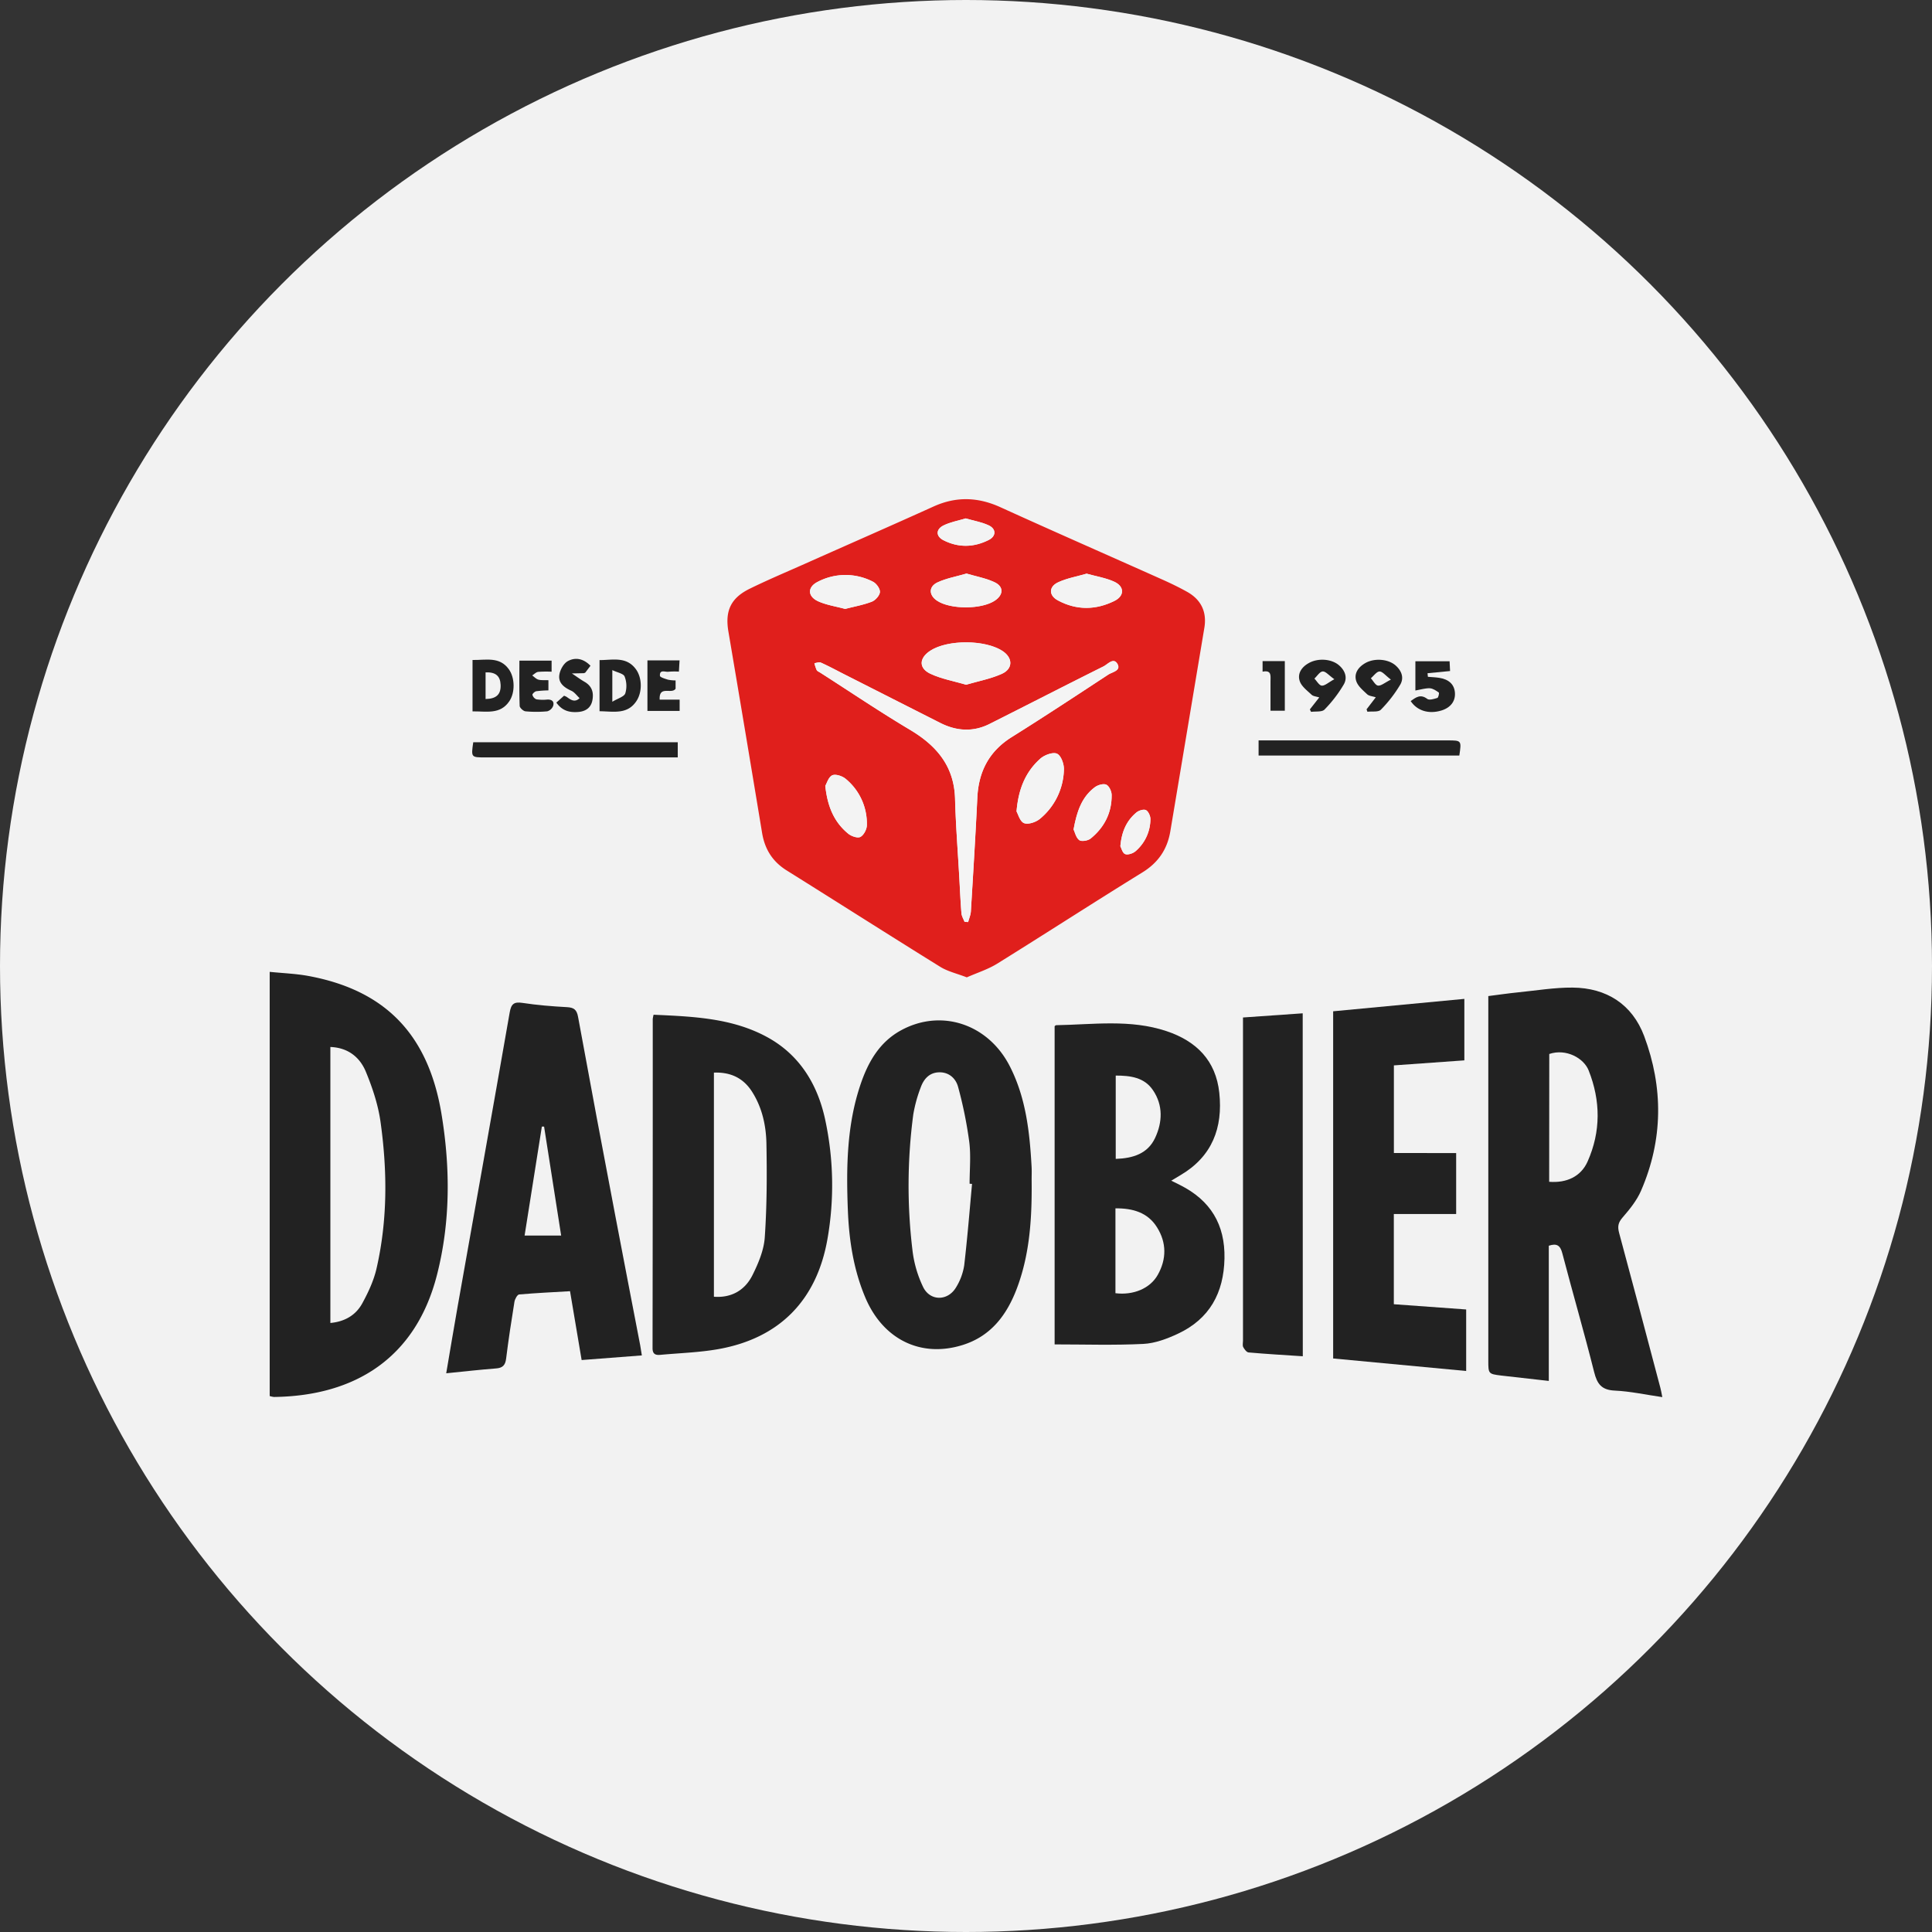 <svg id="Layer_1" data-name="Layer 1" xmlns="http://www.w3.org/2000/svg" viewBox="0 0 1080 1080"><rect x="0" y="0" width="1080" height="1080" fill="#333333" stroke="none"/><defs><style>.cls-1{fill:#f2f2f2;}.cls-2{fill:#e01f1c;}.cls-3{fill:#222;}.cls-4{fill:#f4f4f4;}.cls-5{fill:#f3f3f3;}</style></defs><circle class="cls-1" cx="540" cy="540" r="540"/><path class="cls-2" d="M540.45,546.35c-5.6-2.17-10.69-3.3-14.87-5.9-28.73-17.82-57.23-36-85.91-53.93-7.93-5-12.17-11.89-13.67-21q-9.3-56.32-18.84-112.62c-1.92-11.47,1.4-18.63,11.92-23.79,10.06-4.94,20.4-9.29,30.65-13.85,24-10.71,48.17-21.27,72.16-32.13,12.63-5.71,24.78-5.31,37.36.41,30,13.65,60.18,26.87,90.27,40.33,4.8,2.14,9.57,4.44,14.15,7,7.85,4.43,11.05,11.28,9.57,20.11q-9.48,56.81-19,113.61c-1.69,10.17-6.73,17.61-15.7,23.14-27.19,16.77-54,34.13-81.15,51C552.18,541.93,546.17,543.81,540.45,546.35Zm-1.26-31,2,.06c.53-2,1.4-4,1.52-6,1.29-21.18,2.57-42.37,3.61-63.57.72-14.62,6.59-25.92,19.26-33.85,18.13-11.35,36-23.13,53.89-34.87,2.24-1.47,7.36-2.14,5.17-6s-5.45.22-7.82,1.4c-21.28,10.6-42.42,21.48-63.66,32.15-9.16,4.61-18.4,4-27.44-.51Q498.88,390.59,472.08,377c-4.39-2.23-8.73-4.56-13.21-6.6-1-.44-2.4.17-3.62.31a21.19,21.19,0,0,0,1.25,3.83c.35.66,1.33,1,2,1.46,16.72,10.73,33.2,21.87,50.25,32,14.89,8.89,24.6,20.35,25.11,38.49.42,14.77,1.56,29.51,2.39,44.26.37,6.61.65,13.23,1.19,19.83C537.62,512.21,538.6,513.75,539.19,515.32Zm.86-132.56c6.94-2.05,13.81-3.33,20-6.11s6.18-8.87.46-12.69c-9.67-6.44-30.79-6.54-40.5-.2-6.25,4.09-6.56,9.73.11,12.87C526.24,379.51,533.15,380.72,540.05,382.76Zm28.2,70.84c.88,1.49,1.94,5.66,4.25,6.54s6.67-.59,8.89-2.47a36.76,36.76,0,0,0,13.34-27.47c.11-3.07-1.6-7.84-3.84-8.89s-7,.69-9.3,2.73C573.44,431.3,569.31,440.81,568.25,453.6Zm-28-133c-5.53,1.62-11.1,2.6-16.08,4.88-5.17,2.37-5,7.21-.35,10.3,7.54,5,24.89,4.92,32.33-.09,4.82-3.24,5-7.79-.21-10.24C551.17,323.22,545.76,322.25,540.29,320.62Zm67.15.06c-5.34,1.56-10.92,2.52-15.88,4.81-5.3,2.44-5.33,7.33-.24,10.09,10.41,5.64,21.24,5.53,31.73.3,5.65-2.82,5.58-8.08-.17-10.7C618.2,323.05,612.92,322.22,607.44,320.68Zm-135,19.72c5.28-1.37,10.31-2.25,15-4.08,2-.78,4.37-3.46,4.48-5.4s-2-4.81-3.91-5.75a33.38,33.38,0,0,0-30.83.06c-5.88,2.95-5.77,8.19.31,10.93C462.15,338.26,467.43,339,472.44,340.4Zm-11.08,98.86c1.23,11.67,5,20.36,12.85,26.79,1.72,1.41,5.2,2.61,6.77,1.79,1.88-1,3.57-4.21,3.62-6.49a32.43,32.43,0,0,0-11.73-25.88c-1.87-1.63-5.7-2.93-7.6-2.08C463.14,434.34,462.18,437.91,461.36,439.26Zm138.78,24.38c.76,1.58,1.36,4.61,3.19,6,1.27.94,4.87.33,6.37-.89,7.63-6.19,11.83-14.38,11.73-24.32,0-2-1.39-5.06-3-5.79s-4.73.18-6.4,1.43C604.62,445.59,601.94,453.76,600.14,463.64ZM539.82,289.79c-4.25,1.3-8.65,2.07-12.47,4-4.27,2.13-4.21,6,0,8.17,8.4,4.31,17.06,4.11,25.41-.13,4.18-2.12,4.19-6.16-.05-8.15C548.77,291.85,544.37,291.11,539.82,289.79Zm86.47,183.29c.57,1,1.2,3.79,2.69,4.37s4.39-.37,5.81-1.62a23.77,23.77,0,0,0,8.3-17.95c0-1.74-1.13-4.35-2.5-5s-4,.22-5.36,1.34C629.78,458.77,627,464.84,626.29,473.08Z"/><path class="cls-3" d="M929.24,781c-9.26-1.34-17.9-3.25-26.62-3.65-7.38-.35-9.82-3.72-11.49-10.39-5.58-22.23-12-44.25-17.8-66.42-1.13-4.3-3-5.67-7.54-4.17v75.58c-9.2-1-17.88-2-26.55-3-7.28-.9-7.27-1-7.27-8.54V556.81c5.72-.73,11.22-1.53,16.74-2.09,10.12-1,20.27-2.73,30.4-2.65,19,.15,33.34,9.38,40,27.14,10.75,28.77,10.6,57.93-1.75,86.39C915,671.08,911,676,907,680.62c-2.48,2.86-2.84,5.1-1.9,8.59,7.81,28.84,15.42,57.75,23.07,86.64C928.56,777.27,928.79,778.74,929.24,781ZM866,660.63c9.73.77,17.74-2.91,21.48-11.34,7.45-16.74,7.32-33.95.57-50.95-2.71-6.83-12.58-12.34-22-9.16Z"/><path class="cls-3" d="M150.76,780.39V543.27c7.27.74,14.34,1,21.21,2.22,43,7.83,67.45,32.37,74.86,77.44,4.91,29.84,5,60.14-2.53,89.64-11.78,46.31-45.56,67.78-91.17,68.34A12.2,12.2,0,0,1,150.76,780.39Zm33.92-195.12V739.55c8.19-.75,14.28-4.46,17.85-11,3.38-6.19,6.47-12.83,8-19.66,6.16-27,6-54.3,2.22-81.52-1.32-9.6-4.48-19.15-8.19-28.15C201.23,591.07,194.64,585.64,184.68,585.27Z"/><path class="cls-3" d="M654.74,660l5,2.49c16.84,8.47,25.14,21.91,24.75,41-.4,19.3-8.35,33.79-26,42.06-6.06,2.84-12.83,5.39-19.39,5.71-16.36.81-32.79.27-49.56.27V573.66c.28-.2.55-.57.83-.57,20.63-.34,41.4-3.45,61.66,3.3,16.79,5.6,27.66,16.46,29.57,34.55,2.06,19.49-4,35.52-21.59,45.91C658.45,657.77,656.9,658.71,654.74,660Zm-31.2,62.91c9.93,1.25,19.35-2.61,23.63-10.21,5-8.82,5-18.08-.41-26.65-5.17-8.27-13.52-10.67-23.22-10.57Zm.16-121.66v46.58c9.69-.33,17.86-2.9,22-11.7s4.54-18.25-1.16-26.67C639.72,602.26,631.93,601.25,623.7,601.25Z"/><path class="cls-3" d="M365.36,567.24c22,1,43.9,1.81,63.49,12.51,18.22,9.94,28.32,26.6,32.52,46.56a173.94,173.94,0,0,1,1.18,66.33c-6,34.23-26.84,55.45-60.95,61.52-10.64,1.89-21.57,2.2-32.37,3.2-2.69.25-4.46-.28-4.45-3.76q.14-92,.11-184A17.5,17.5,0,0,1,365.36,567.24Zm33.72,157.64c9.27.71,17.11-3.14,21.58-12.11,3.27-6.57,6.36-13.9,6.85-21.07,1.2-17.39,1.25-34.89.93-52.34-.19-10.19-2.4-20.26-8.06-29.12-4.87-7.63-12-11-21.3-10.64Z"/><path class="cls-3" d="M358.8,757.68l-33.66,2.59c-2.16-12.84-4.27-25.32-6.49-38.48-9.61.56-19,1-28.46,1.82-1,.09-2.36,2.57-2.61,4.09-1.72,10.56-3.33,21.13-4.65,31.75-.45,3.67-1.88,5.22-5.6,5.51-9.09.7-18.15,1.74-27.89,2.71,2.2-12.9,4.21-25.06,6.36-37.2,9.72-54.82,19.55-109.63,29.12-164.48.83-4.77,2.35-6.1,7.19-5.36,8.22,1.25,16.54,1.92,24.84,2.37,3.9.21,5.46,1.43,6.19,5.42q10.28,56.1,21,112.13c4.52,23.85,9.17,47.68,13.75,71.52C358.17,753.7,358.41,755.35,358.8,757.68Zm-65.54-67h20.43c-3.26-20.79-6.4-40.85-9.54-60.9l-1.25,0Q298.07,660.22,293.26,690.64Z"/><path class="cls-3" d="M576.69,659.39c.23,20.65-.84,41.17-8.22,60.76-5.56,14.74-14.37,26.66-30.17,31.66-23.42,7.42-44.7-3-54.61-26.54-6.64-15.75-9.11-32.34-9.75-49.23-.9-23.69-.58-47.31,7.19-70.09,4.21-12.34,10.5-23.35,22.38-29.9,22.44-12.38,48.76-3.78,60.91,19.86,9.08,17.67,11.18,36.91,12.25,56.35C576.8,654.63,576.69,657,576.69,659.39Zm-33.32,2.42-1.36-.1c0-7.81.79-15.71-.19-23.39a233.69,233.69,0,0,0-6.24-30.73c-1.24-4.64-5-8.27-10.54-8.16s-8.67,3.76-10.36,8.46A78.41,78.41,0,0,0,510.53,623a301.78,301.78,0,0,0-.48,75.67,64.61,64.61,0,0,0,6,20.81c3.93,8,13.85,7.89,18.41.13A32.89,32.89,0,0,0,539,707.32C540.76,692.19,542,677,543.37,661.81Z"/><path class="cls-3" d="M745.24,565.32l73.34-6.94v34.37l-39.39,2.81v49H814v34.07H779.16v50.44L819.6,732v34.39l-74.36-7Z"/><path class="cls-3" d="M728.27,758.16c-10.36-.68-20.35-1.26-30.31-2.14-1.09-.09-2.33-1.75-3-3-.48-.95-.12-2.33-.12-3.52V568.78l33.38-2.33Z"/><path class="cls-3" d="M378.87,414.91v8.48H271.2c-7.87,0-7.87,0-6.65-8.48Z"/><path class="cls-3" d="M703.56,413.89H809.19c7.84,0,7.84,0,6.58,8.47H703.56Z"/><path class="cls-3" d="M264.15,368.93c7.51.14,15.11-2.09,20.33,5.23,3.38,4.75,3.52,12.94.26,17.8-5.15,7.66-12.94,5.58-20.59,5.71Zm7.29,6.93v14.9c6.14-.12,8.65-2.68,8.41-8C279.62,377.82,277,375.62,271.44,375.86Z"/><path class="cls-3" d="M335.15,397.58V369c7.36,0,14.9-2.17,20.25,5,3.57,4.79,3.74,12.75.41,17.83C350.72,399.59,343,397.67,335.15,397.58Zm7.14-5.29c3.17-1.93,6.6-2.83,7.25-4.7a14.45,14.45,0,0,0-.38-9.42c-.65-1.64-4-2.2-6.87-3.58Z"/><path class="cls-3" d="M791.21,386V369.65h19.12c.08,1.66.17,3.41.27,5.46L798,376.34l.2,2c2.1.18,4.21.25,6.28.56,5.45.82,8.48,3.72,8.83,8.29.37,4.76-2.41,8.43-7.6,10-7,2.12-13.51.17-17.14-5.3,2.9-2,5.43-4.13,9.29-1.19,1.13.86,3.83,0,5.64-.56.57-.18,1.13-2.75.8-3-1.5-1.08-3.29-2.3-5-2.39C796.83,384.64,794.33,385.45,791.21,386Z"/><path class="cls-3" d="M763.92,396.52l5.15-6.72c-1.86-.62-3.78-.71-4.84-1.72-2.34-2.21-5.21-4.57-6.1-7.42-1.34-4.28,1.23-7.8,5.1-10,5-2.86,12.6-2.34,16.79,1.22,3.48,3,5,7,2.69,10.9a73.42,73.42,0,0,1-10.8,13.95c-1.42,1.45-4.95.83-7.52,1.15C764.24,397.4,764.08,397,763.92,396.52Zm13.61-16.62c-3.06-2.31-4.77-4.6-6.38-4.54s-3.22,2.43-4.83,3.79c1.34,1.46,2.56,3.93,4,4.1C772.1,383.44,774.07,381.63,777.53,379.9Z"/><path class="cls-3" d="M732.22,396.56l5.25-6.69c-1.67-.55-3.36-.63-4.29-1.51-2.46-2.32-5.6-4.64-6.61-7.6-1.42-4.19,1-7.83,5-10.07,5.05-2.89,12.53-2.46,16.79,1.08,3.5,2.92,5.06,7,2.8,10.87a72.44,72.44,0,0,1-10.74,14c-1.44,1.48-5,.93-7.52,1.3Zm13.69-16.87c-3.13-2.22-4.9-4.46-6.52-4.35s-3.09,2.56-4.63,4c1.37,1.4,2.67,3.83,4.13,3.93C740.64,383.38,742.54,381.52,745.91,379.69Z"/><path class="cls-3" d="M306.57,380.25v5.68a57.3,57.3,0,0,0-6.82.48c-.85.15-2.25,1.52-2.12,2a3.83,3.83,0,0,0,2.17,2.51,23.65,23.65,0,0,0,6.07.15c2.67-.16,4.08,1.11,3.34,3.56a5,5,0,0,1-3.3,3,65,65,0,0,1-12.16,0c-1.22-.12-3.21-1.95-3.25-3-.28-8.28-.15-16.56-.15-25.34h18v6.2a60.43,60.43,0,0,0-7.51.09c-1.18.15-2.23,1.3-3.34,2,1.16.82,2.21,2,3.5,2.35C302.56,380.35,304.31,380.14,306.57,380.25Z"/><path class="cls-3" d="M379.88,369.17c-.15,2.47-.24,4.09-.37,6.27a39.32,39.32,0,0,0-5.79.06c-1.83.28-5.08-1.5-4.81,2.29.06.84,2.88,1.64,4.52,2.16a21.21,21.21,0,0,0,4.23.41V385c-2.19,3.32-9.34-2.11-8.9,6.11h11.16v6.3h-18V369.17Z"/><path class="cls-3" d="M311,392.75l4.3-3.83a8.85,8.85,0,0,1,1.54.69c2.26,1.64,4.5,3.24,7.15.66-1.52-1.41-2.82-3.32-4.61-4.13-4.05-1.84-7.43-4.37-6.69-9,.44-2.76,2.38-6.25,4.68-7.54,4.24-2.36,8.84-1.45,12.71,2.57L327.17,376a4.3,4.3,0,0,1-.75.31c-2.24.06-4.48.1-6.73.14,2.36,1.57,4.64,3.28,7.08,4.69,4.16,2.4,5.24,6,4.36,10.41-.81,4.06-3.65,6-7.53,6.41C318.87,398.4,314.46,397.66,311,392.75Z"/><path class="cls-3" d="M705.79,375.46v-5.91h12.43V397.3h-8c0-5.41,0-10.76,0-16.1C710.14,378.2,711.23,374.38,705.79,375.46Z"/><path class="cls-4" d="M539.19,515.32c-.59-1.57-1.57-3.11-1.71-4.72-.54-6.6-.82-13.22-1.19-19.83-.83-14.75-2-29.49-2.39-44.26-.51-18.14-10.22-29.6-25.11-38.49-17.05-10.18-33.53-21.32-50.25-32-.71-.45-1.69-.8-2-1.46a21.19,21.19,0,0,1-1.25-3.83c1.22-.14,2.66-.75,3.62-.31,4.48,2,8.82,4.37,13.21,6.6q26.82,13.59,53.63,27.18c9,4.56,18.28,5.12,27.44.51,21.24-10.67,42.38-21.55,63.66-32.15,2.37-1.18,5.67-5.17,7.82-1.4s-2.93,4.49-5.17,6c-17.89,11.74-35.76,23.52-53.89,34.87-12.67,7.93-18.54,19.23-19.26,33.85-1,21.2-2.32,42.39-3.61,63.57-.12,2-1,4-1.52,6Z"/><path class="cls-5" d="M540.05,382.76c-6.9-2-13.81-3.25-19.93-6.13-6.67-3.14-6.36-8.78-.11-12.87,9.71-6.34,30.83-6.24,40.5.2,5.72,3.82,5.85,9.84-.46,12.69S547,380.71,540.05,382.76Z"/><path class="cls-5" d="M568.25,453.6c1.06-12.79,5.19-22.3,13.34-29.56,2.3-2,7-3.78,9.3-2.73s4,5.82,3.84,8.89a36.76,36.76,0,0,1-13.34,27.47c-2.22,1.88-6.52,3.37-8.89,2.47S569.13,455.09,568.25,453.6Z"/><path class="cls-5" d="M540.29,320.62c5.47,1.63,10.88,2.6,15.69,4.85,5.22,2.45,5,7,.21,10.24-7.44,5-24.79,5.06-32.33.09-4.69-3.09-4.82-7.93.35-10.3C529.19,323.22,534.76,322.24,540.29,320.62Z"/><path class="cls-5" d="M607.44,320.68c5.48,1.54,10.76,2.37,15.44,4.5,5.75,2.62,5.82,7.88.17,10.7-10.49,5.23-21.32,5.34-31.73-.3-5.09-2.76-5.06-7.65.24-10.09C596.52,323.2,602.1,322.24,607.44,320.68Z"/><path class="cls-5" d="M472.44,340.4c-5-1.37-10.29-2.14-15-4.24-6.08-2.74-6.19-8-.31-10.93a33.38,33.38,0,0,1,30.83-.06c1.9.94,4,3.87,3.91,5.75s-2.48,4.62-4.48,5.4C482.75,338.15,477.72,339,472.44,340.4Z"/><path class="cls-5" d="M461.36,439.26c.82-1.35,1.78-4.92,3.91-5.87,1.9-.85,5.73.45,7.6,2.08a32.43,32.43,0,0,1,11.73,25.88c-.05,2.28-1.74,5.51-3.62,6.49-1.57.82-5.05-.38-6.77-1.79C466.34,459.62,462.59,450.93,461.36,439.26Z"/><path class="cls-5" d="M600.14,463.64c1.8-9.88,4.48-18.05,11.9-23.6,1.67-1.25,4.79-2.18,6.4-1.43s3,3.76,3,5.79c.1,9.94-4.1,18.13-11.73,24.32-1.5,1.22-5.1,1.83-6.37.89C601.5,468.25,600.9,465.22,600.14,463.64Z"/><path class="cls-5" d="M539.82,289.79c4.55,1.32,8.95,2.06,12.85,3.88,4.24,2,4.23,6,.05,8.15-8.35,4.24-17,4.44-25.41.13-4.17-2.14-4.23-6,0-8.17C531.17,291.86,535.57,291.09,539.82,289.79Z"/><path class="cls-5" d="M626.29,473.08c.7-8.24,3.49-14.31,8.94-18.88,1.33-1.12,4.06-2,5.36-1.34s2.53,3.28,2.5,5a23.77,23.77,0,0,1-8.3,17.95c-1.42,1.25-4.28,2.22-5.81,1.62S626.86,474.1,626.29,473.08Z"/></svg>